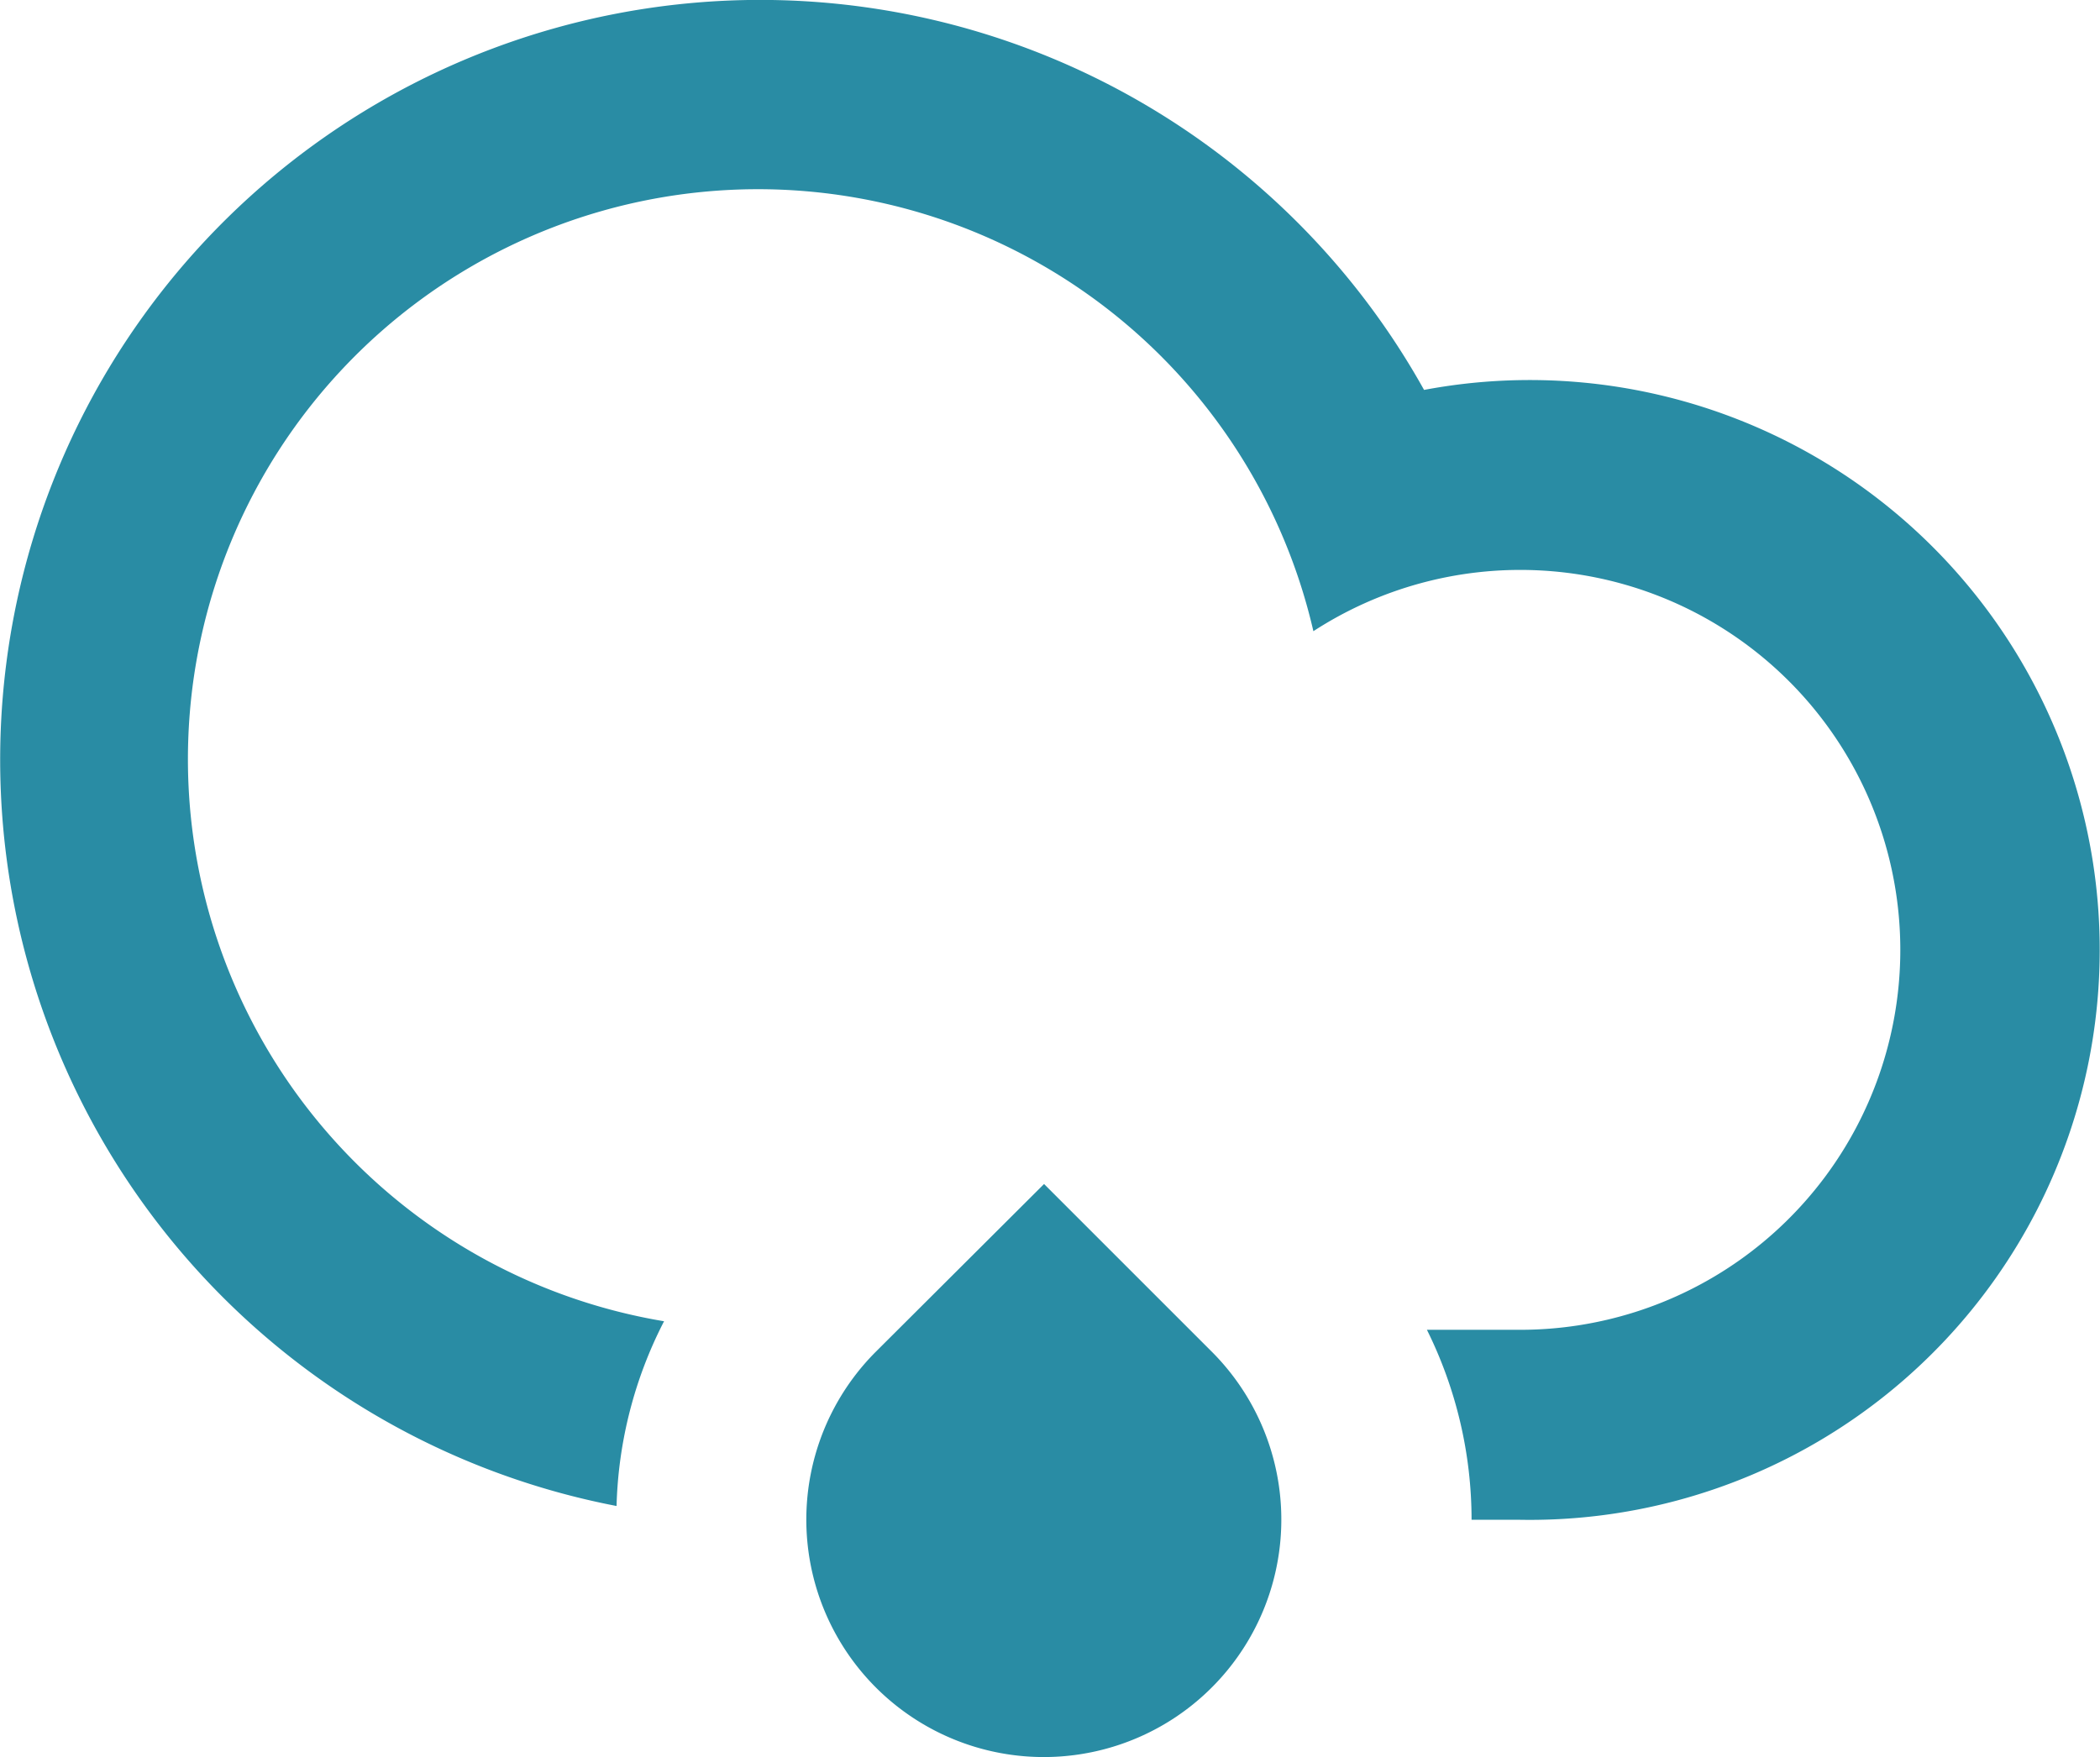 <svg id="Layer_1" data-name="Layer 1" xmlns="http://www.w3.org/2000/svg" viewBox="0 0 44.21 37"><defs><style>.cls-1{fill:#298ca4;}</style></defs><title>pioggia-debole</title><path class="cls-1" d="M32,32H31a9,9,0,0,0-.94-4H32a8,8,0,1,0-4.33-14.71A12,12,0,1,0,14,27.82a9,9,0,0,0-1,3.89A16,16,0,1,1,30,8.21,12,12,0,1,1,32,32ZM22,24.93l3.53,3.53a5,5,0,1,1-7.07,0h0Z" transform="translate(-0.02 0)"/></svg>
